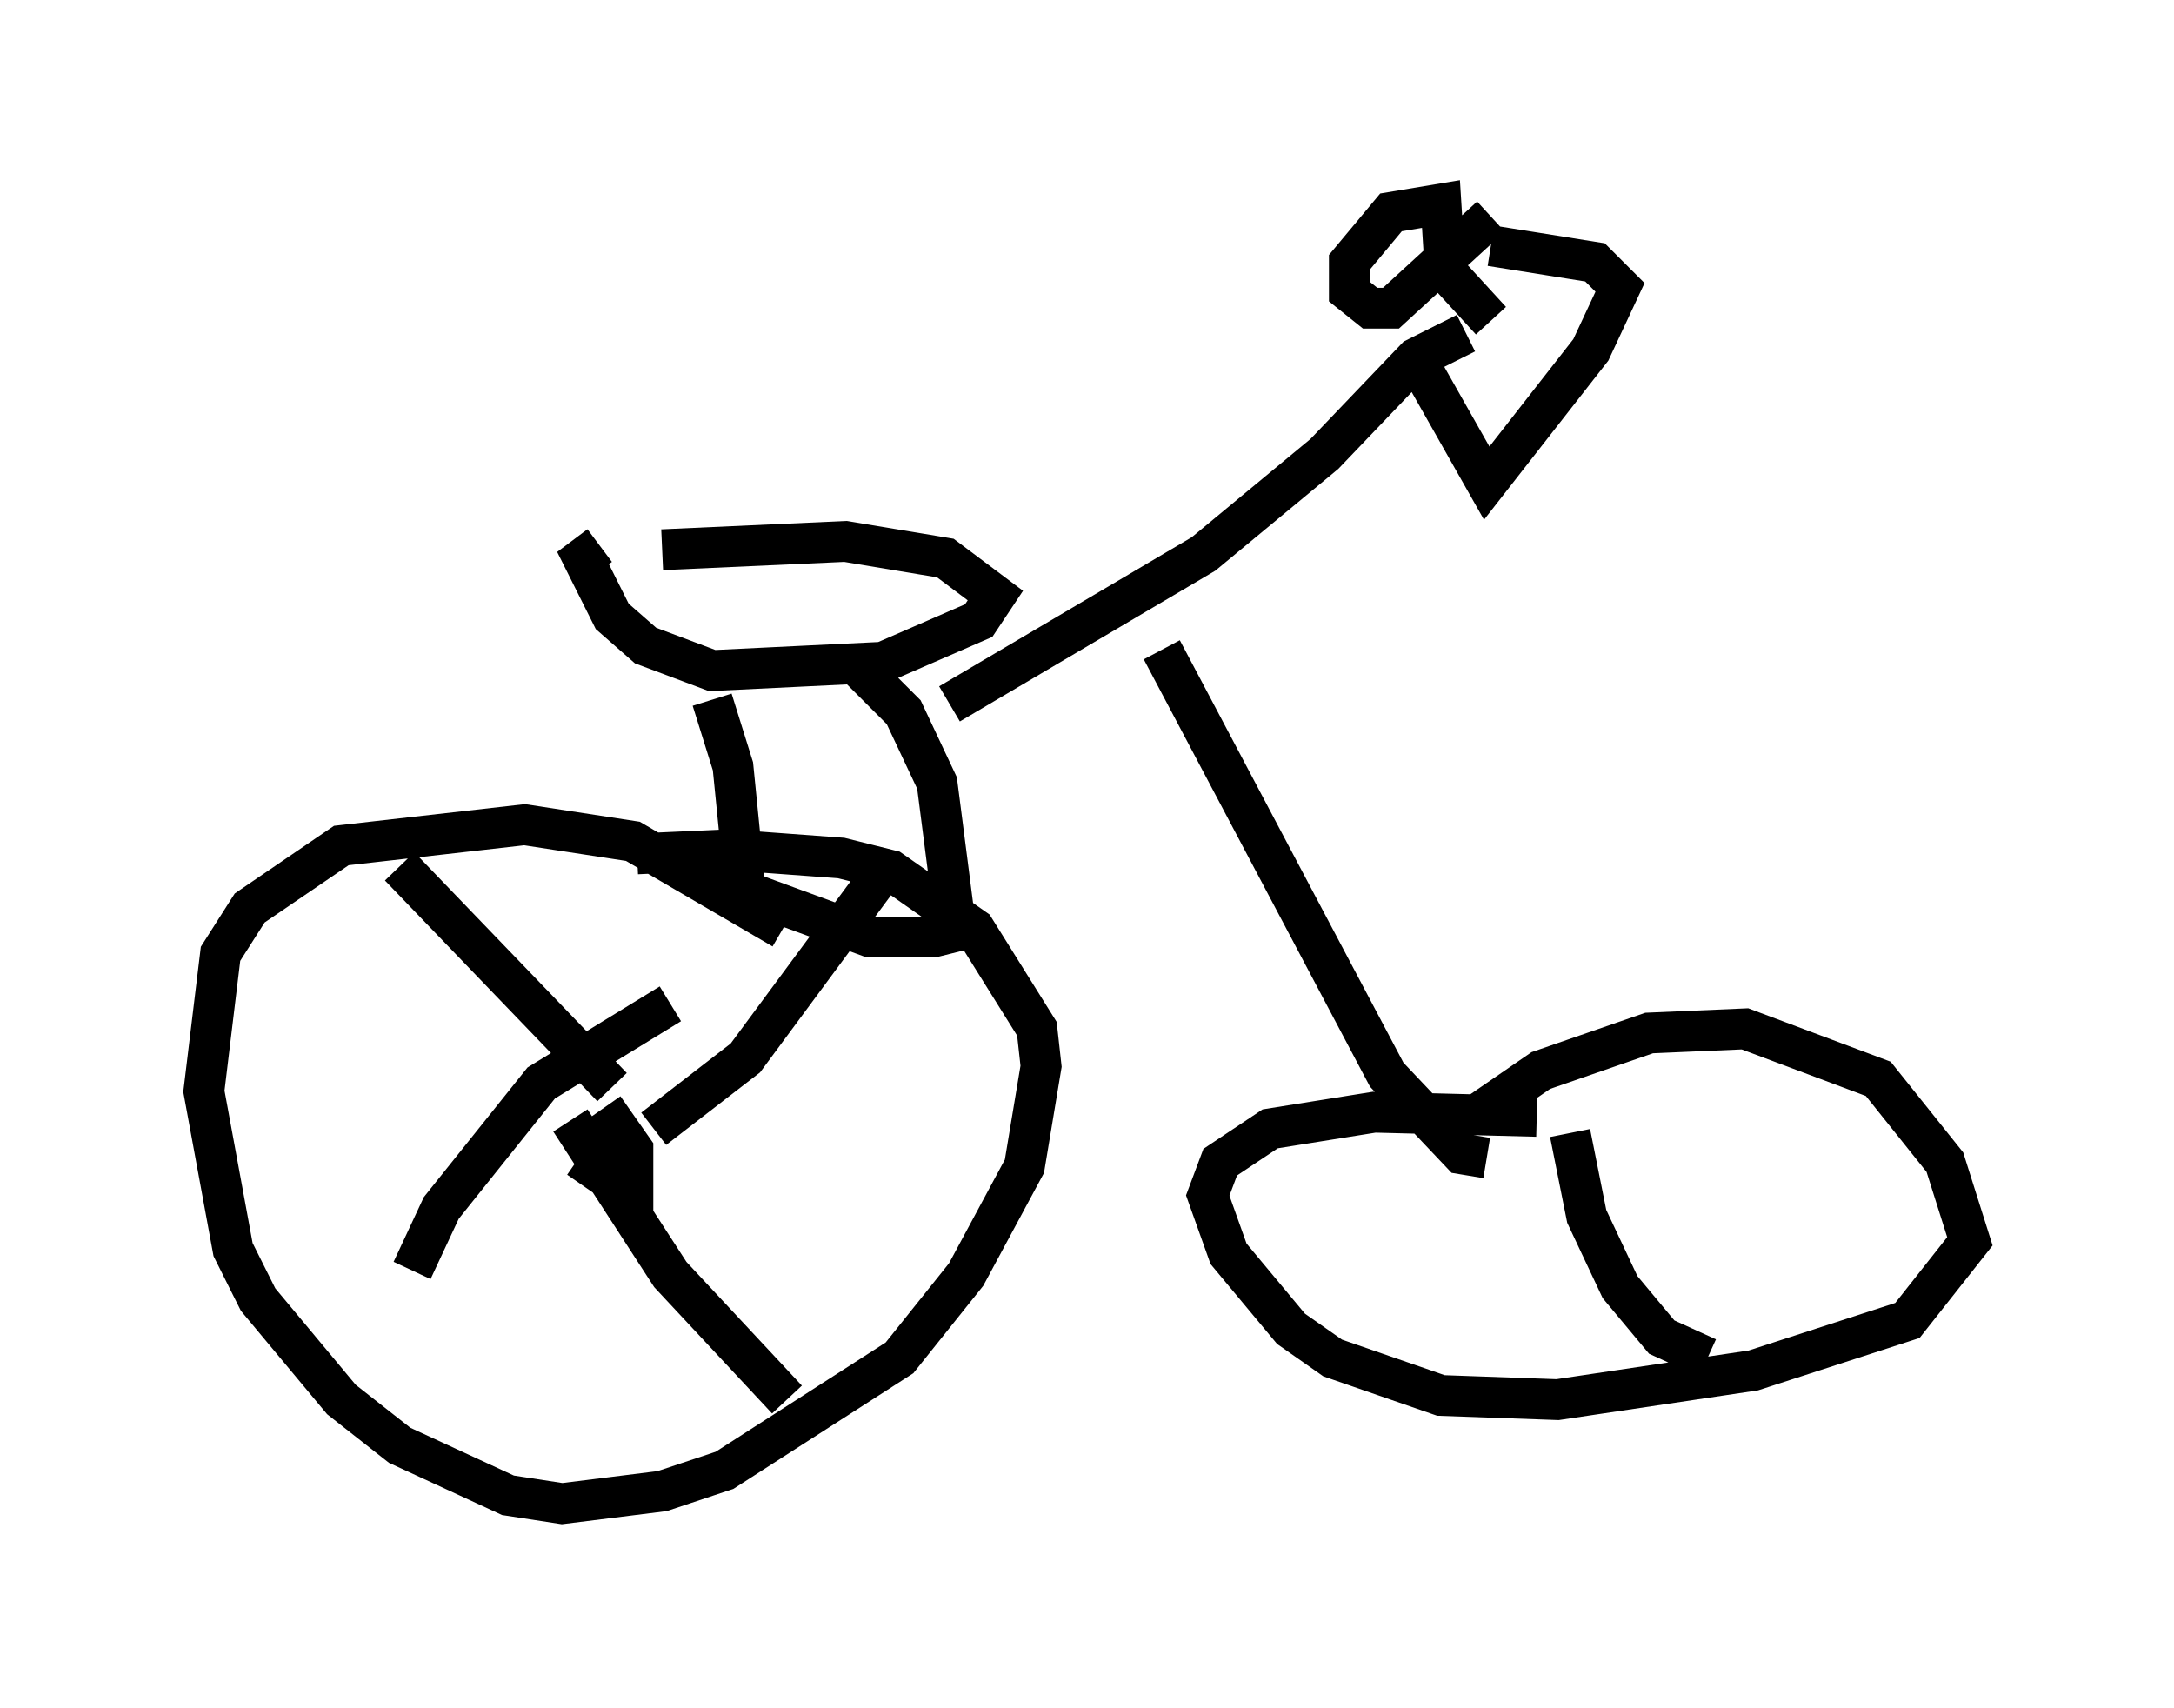 <?xml version="1.0" encoding="utf-8" ?>
<svg baseProfile="full" height="41.85" version="1.1" width="53.284" xmlns="http://www.w3.org/2000/svg" xmlns:ev="http://www.w3.org/2001/xml-events" xmlns:xlink="http://www.w3.org/1999/xlink"><defs /><rect fill="white" height="41.85" width="53.284" x="0" y="0" /><path d="M14.494, 13.983 m1.735, -0.51 l4.492, -0.204 2.45, 0.408 l1.225, 0.919 -0.408, 0.613 l-2.348, 1.021 -4.185, 0.204 l-1.633, -0.613 -0.817, -0.715 l-0.715, -1.429 0.408, -0.306 m2.756, 3.777 l0.51, 1.633 0.306, 3.063 l3.063, 1.123 1.531, 0.0 l0.408, -0.102 0.102, -0.51 l-0.408, -3.165 -0.817, -1.735 l-1.225, -1.225 m2.348, 1.021 l6.227, -3.675 2.96, -2.45 l2.246, -2.348 1.225, -0.613 m0.613, -0.306 l-1.123, -1.225 -0.102, -1.633 l-1.225, 0.204 -1.021, 1.225 l0.0, 0.715 0.51, 0.408 l0.51, 0.0 2.45, -2.246 m-1.838, 3.471 l1.735, 3.063 2.552, -3.267 l0.715, -1.531 -0.613, -0.613 l-2.552, -0.408 m-17.354, 16.742 l-3.675, -2.144 -2.654, -0.408 l-4.492, 0.51 -2.246, 1.531 l-0.715, 1.123 -0.408, 3.369 l0.715, 3.879 0.613, 1.225 l2.042, 2.45 1.429, 1.123 l2.654, 1.225 1.327, 0.204 l2.45, -0.306 1.531, -0.51 l4.288, -2.756 1.633, -2.042 l1.429, -2.654 0.408, -2.45 l-0.102, -0.919 -1.531, -2.45 l-2.042, -1.429 -1.225, -0.306 l-2.756, -0.204 -2.246, 0.102 m-1.429, 7.452 l1.327, 0.919 0.0, -1.123 l-0.715, -1.021 m1.225, 0.51 l2.246, -1.735 3.471, -4.696 m-6.738, 5.41 l-5.206, -5.41 m4.185, 6.227 l2.45, 3.777 2.858, 3.063 m-2.858, -9.698 l-3.165, 1.94 -2.45, 3.063 l-0.715, 1.531 m18.375, -15.211 l5.513, 10.413 1.838, 1.94 l0.613, 0.102 m-0.306, -1.021 l1.633, -1.123 2.654, -0.919 l2.348, -0.102 3.267, 1.225 l1.633, 2.042 0.613, 1.94 l-1.531, 1.94 -3.777, 1.225 l-4.798, 0.715 -2.858, -0.102 l-2.654, -0.919 -1.021, -0.715 l-1.531, -1.838 -0.51, -1.429 l0.306, -0.817 1.225, -0.817 l2.552, -0.408 3.981, 0.102 m0.817, 0.408 l0.408, 2.042 0.817, 1.735 l1.021, 1.225 1.123, 0.51 " fill="none" stroke="black" stroke-width="1" /></svg>